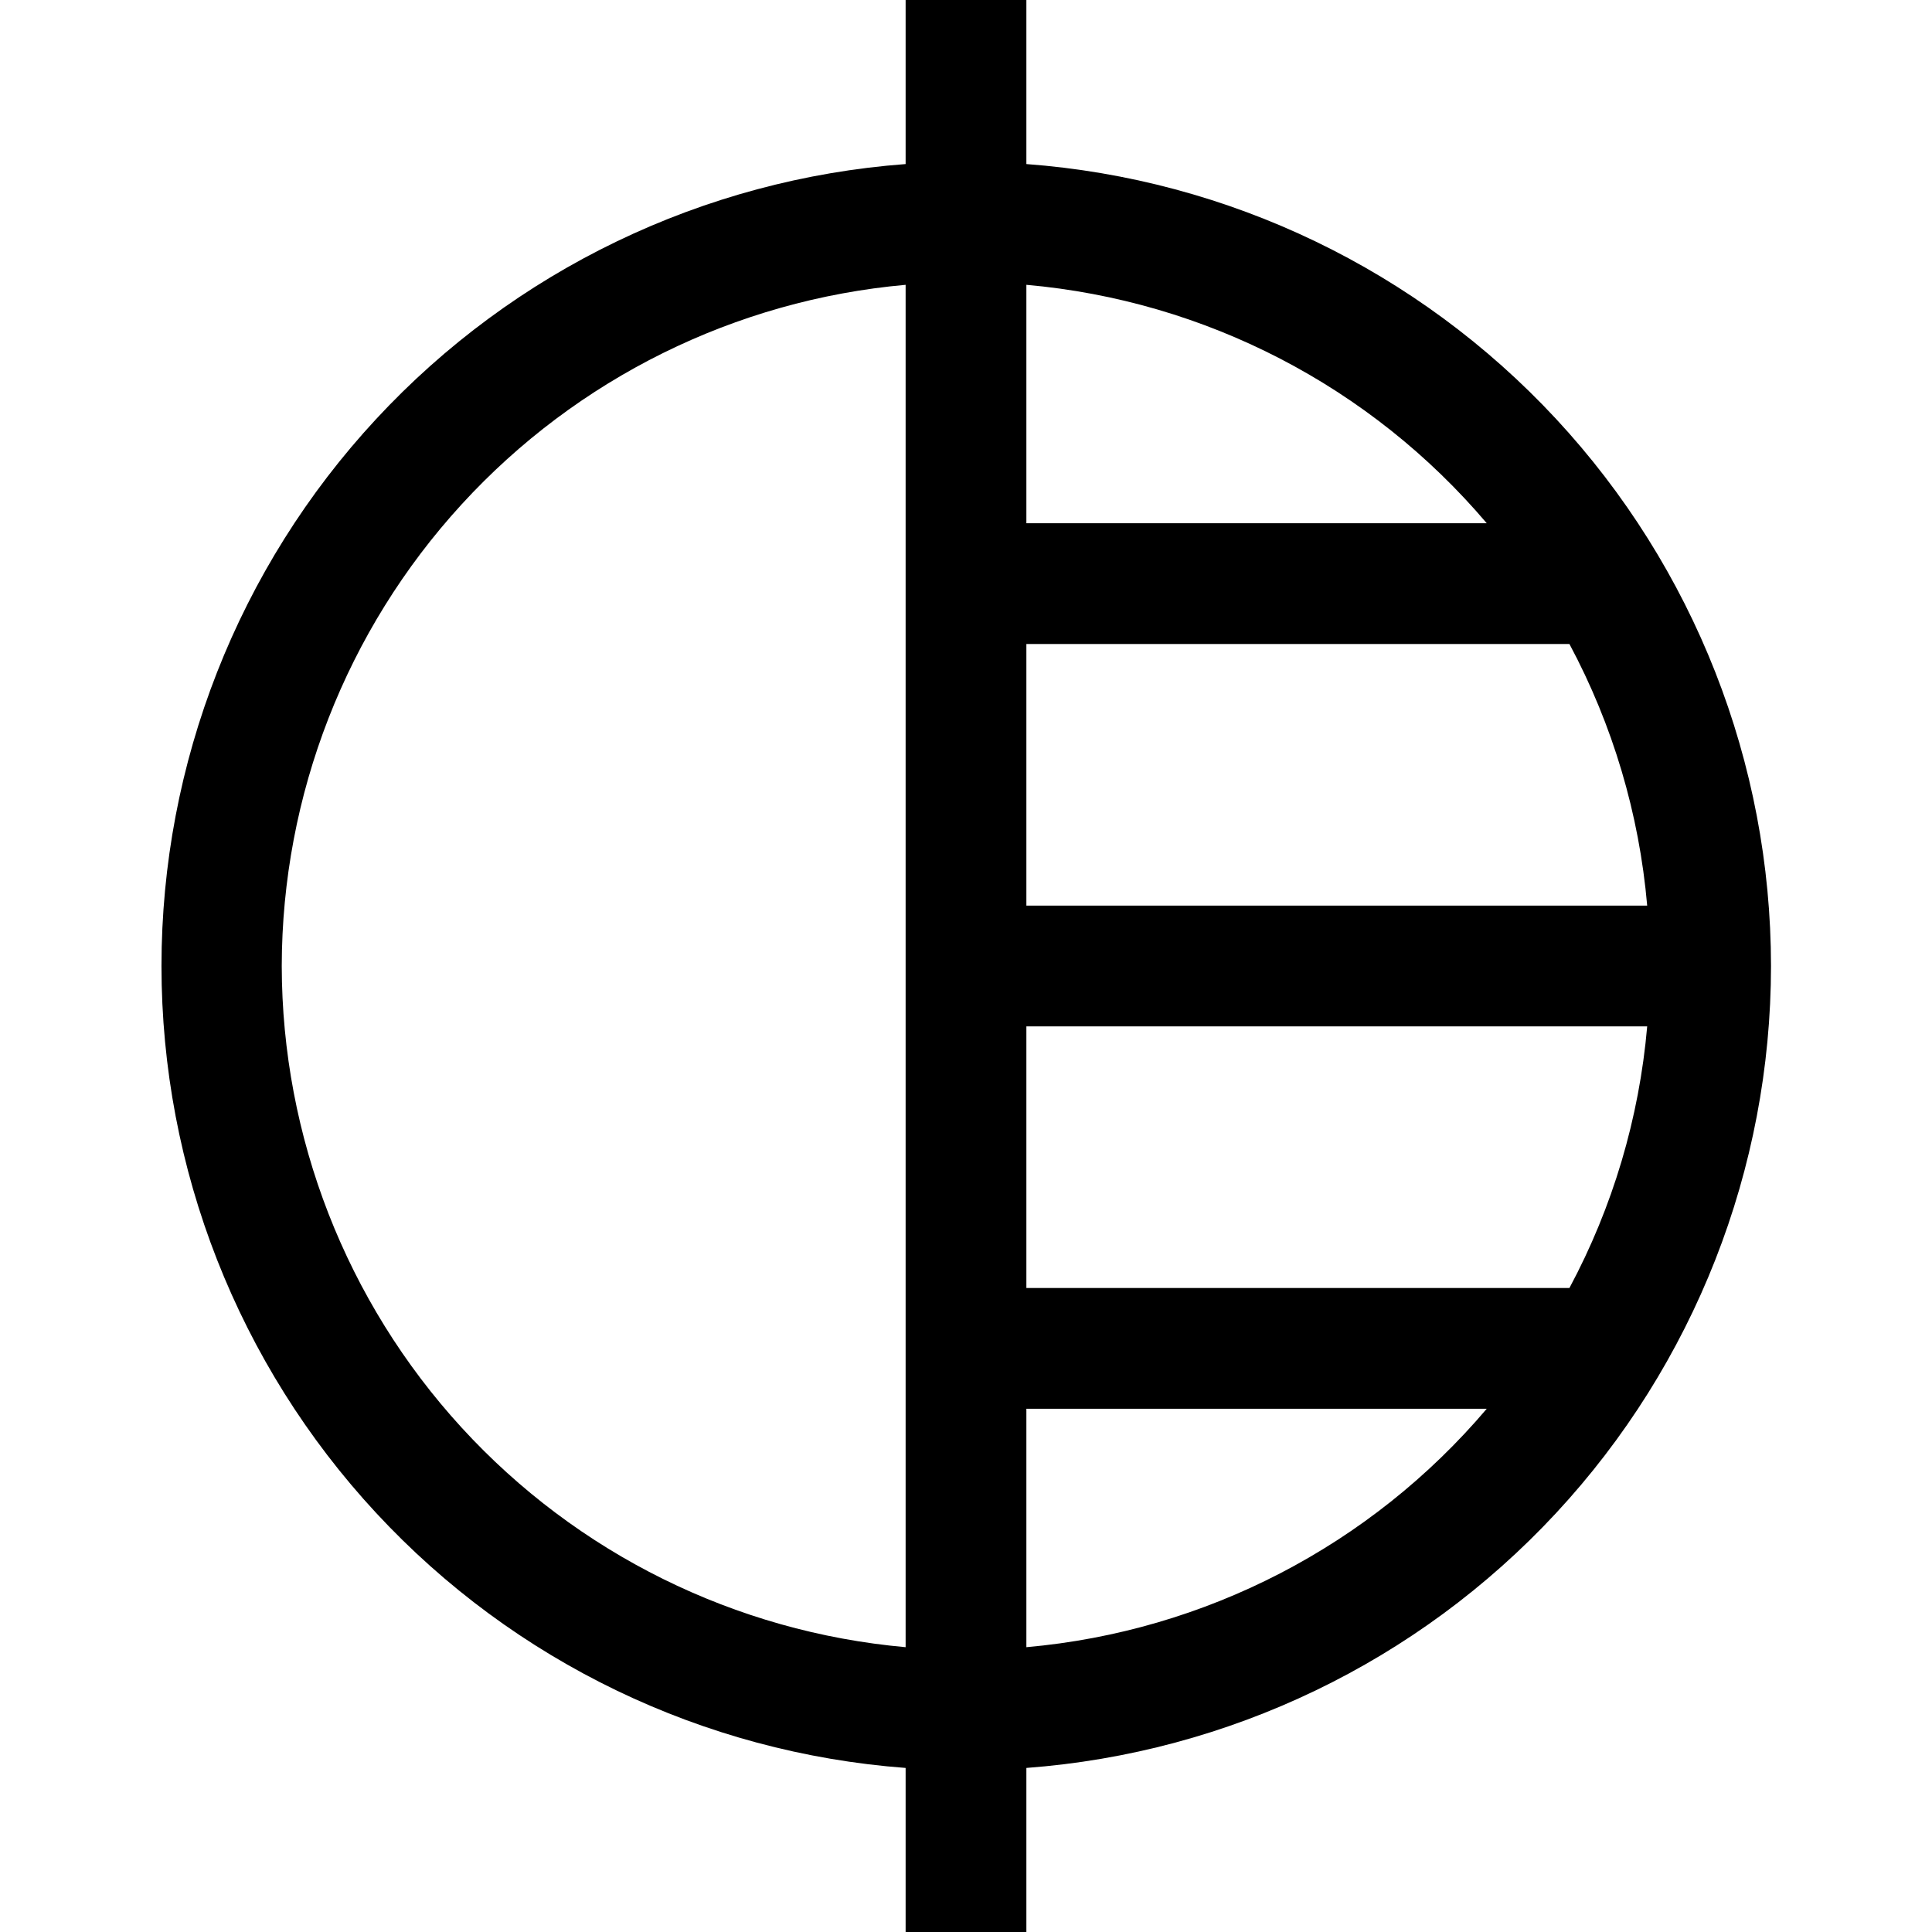 <svg width="24" height="24" viewBox="0 0 24 24" fill="none" xmlns="http://www.w3.org/2000/svg">
<path d="M22 12C21.999 9.479 21.045 7.051 19.33 5.204C17.614 3.356 15.264 2.225 12.75 2.038V0H11.25V2.038C8.737 2.226 6.387 3.357 4.673 5.205C2.959 7.052 2.006 9.48 2.006 12C2.006 14.52 2.959 16.948 4.673 18.795C6.387 20.643 8.737 21.774 11.25 21.962V24H12.75V21.962C15.264 21.774 17.614 20.644 19.33 18.796C21.045 16.949 21.999 14.521 22 12ZM20.462 11.25H12.75V8H19.496C20.035 9.007 20.363 10.112 20.462 11.25ZM12.75 12.75H20.462C20.363 13.888 20.035 14.993 19.496 16H12.75V12.75ZM18.469 6.5H12.75V3.538C14.972 3.735 17.026 4.799 18.469 6.5ZM3.5 12C3.503 9.877 4.3 7.832 5.734 6.266C7.168 4.7 9.135 3.727 11.25 3.538V20.462C9.135 20.273 7.168 19.3 5.734 17.734C4.3 16.168 3.503 14.123 3.5 12ZM12.75 20.462V17.5H18.469C17.026 19.201 14.972 20.265 12.75 20.462Z" fill="black"/>
</svg>

